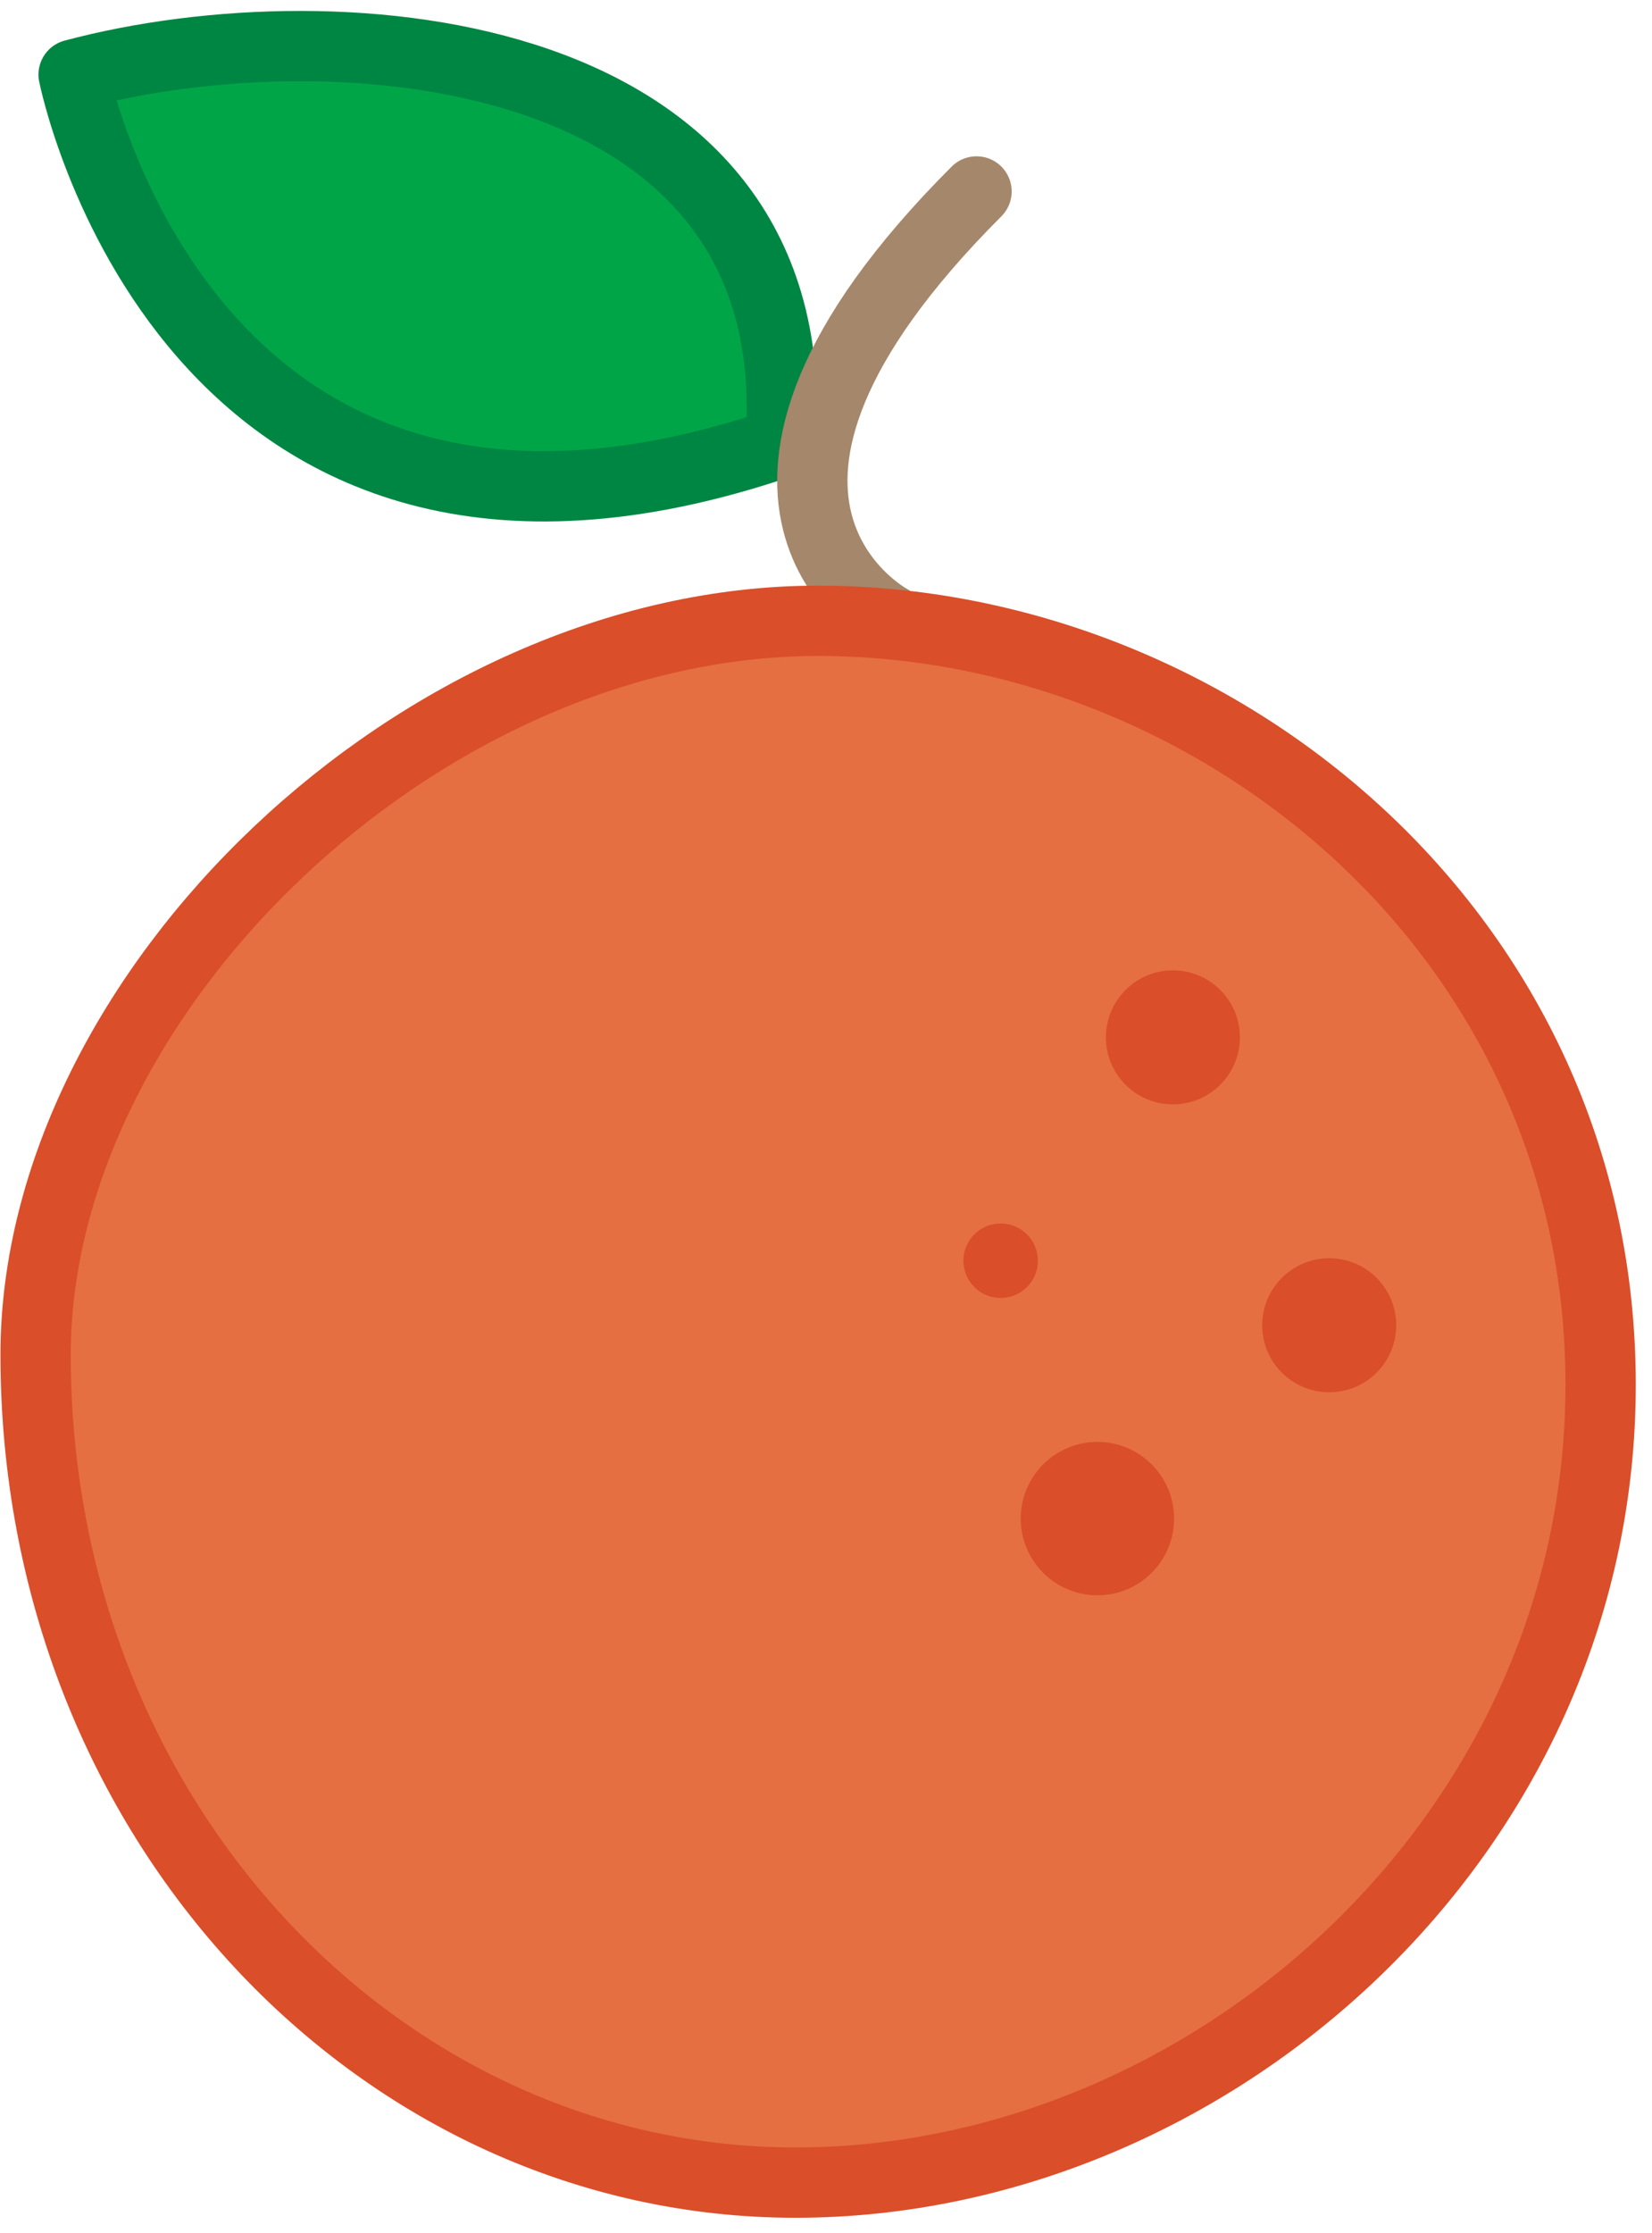 <?xml version="1.0" encoding="UTF-8"?>
<svg width="94px" height="127px" viewBox="0 0 94 127" version="1.1" xmlns="http://www.w3.org/2000/svg" xmlns:xlink="http://www.w3.org/1999/xlink">
    <!-- Generator: Sketch 41.2 (35397) - http://www.bohemiancoding.com/sketch -->
    <title>Orange</title>
    <desc>Created with Sketch.</desc>
    <defs></defs>
    <g id="Page-1" stroke="none" stroke-width="1" fill="none" fill-rule="evenodd">
        <g id="Orange" transform="translate(2, 2)">
            <path d="M2.189,2.243 C2.189,2.243 8.611,34.691 42.411,23.199 C44.101,0.553 17.399,-1.813 2.189,2.243" id="Fill-225" fill="#00A548"></path>
            <path d="M2.189,2.243 C2.189,2.243 8.611,34.691 42.411,23.199 C44.101,0.553 17.399,-1.813 2.189,2.243 Z" id="Stroke-226" stroke="#008643" stroke-width="4" stroke-linecap="round" stroke-linejoin="round"></path>
            <path d="M48.608,33.226 C48.608,33.226 35.989,26.466 53.565,8.89" id="Stroke-227" stroke="#A5876B" stroke-width="4" stroke-linecap="round" stroke-linejoin="round"></path>
            <path d="M0.026,75.053 C0.026,101.597 19.72,122.147 43.267,122.147 C66.814,122.147 89.077,102.453 89.077,76.766 C89.077,51.078 67.135,33.311 44.552,33.311 C21.968,33.311 0.026,54.503 0.026,75.053" id="Fill-228" fill="#E56F41"></path>
            <path d="M0.026,75.053 C0.026,101.597 19.72,122.147 43.267,122.147 C66.814,122.147 89.077,102.453 89.077,76.766 C89.077,51.078 67.135,33.311 44.552,33.311 C21.968,33.311 0.026,54.503 0.026,75.053 Z" id="Stroke-229" stroke="#DA4E2A" stroke-width="4"></path>
            <path d="M68.551,57.005 C68.551,59.11 66.844,60.816 64.739,60.816 C62.634,60.816 60.927,59.11 60.927,57.005 C60.927,54.9 62.634,53.193 64.739,53.193 C66.844,53.193 68.551,54.9 68.551,57.005" id="Fill-230" fill="#DA4E2A"></path>
            <path d="M77.445,73.381 C77.445,75.486 75.738,77.192 73.633,77.192 C71.528,77.192 69.821,75.486 69.821,73.381 C69.821,71.276 71.528,69.569 73.633,69.569 C75.738,69.569 77.445,71.276 77.445,73.381" id="Fill-231" fill="#DA4E2A"></path>
            <path d="M64.806,84.378 C64.806,86.787 62.853,88.74 60.444,88.74 C58.034,88.74 56.081,86.787 56.081,84.378 C56.081,81.969 58.034,80.016 60.444,80.016 C62.853,80.016 64.806,81.969 64.806,84.378" id="Fill-232" fill="#DA4E2A"></path>
            <path d="M57.055,69.71 C57.055,70.88 56.107,71.828 54.938,71.828 C53.768,71.828 52.82,70.88 52.82,69.71 C52.82,68.541 53.768,67.593 54.938,67.593 C56.107,67.593 57.055,68.541 57.055,69.71" id="Fill-233" fill="#DA4E2A"></path>
        </g>
    </g>
</svg>